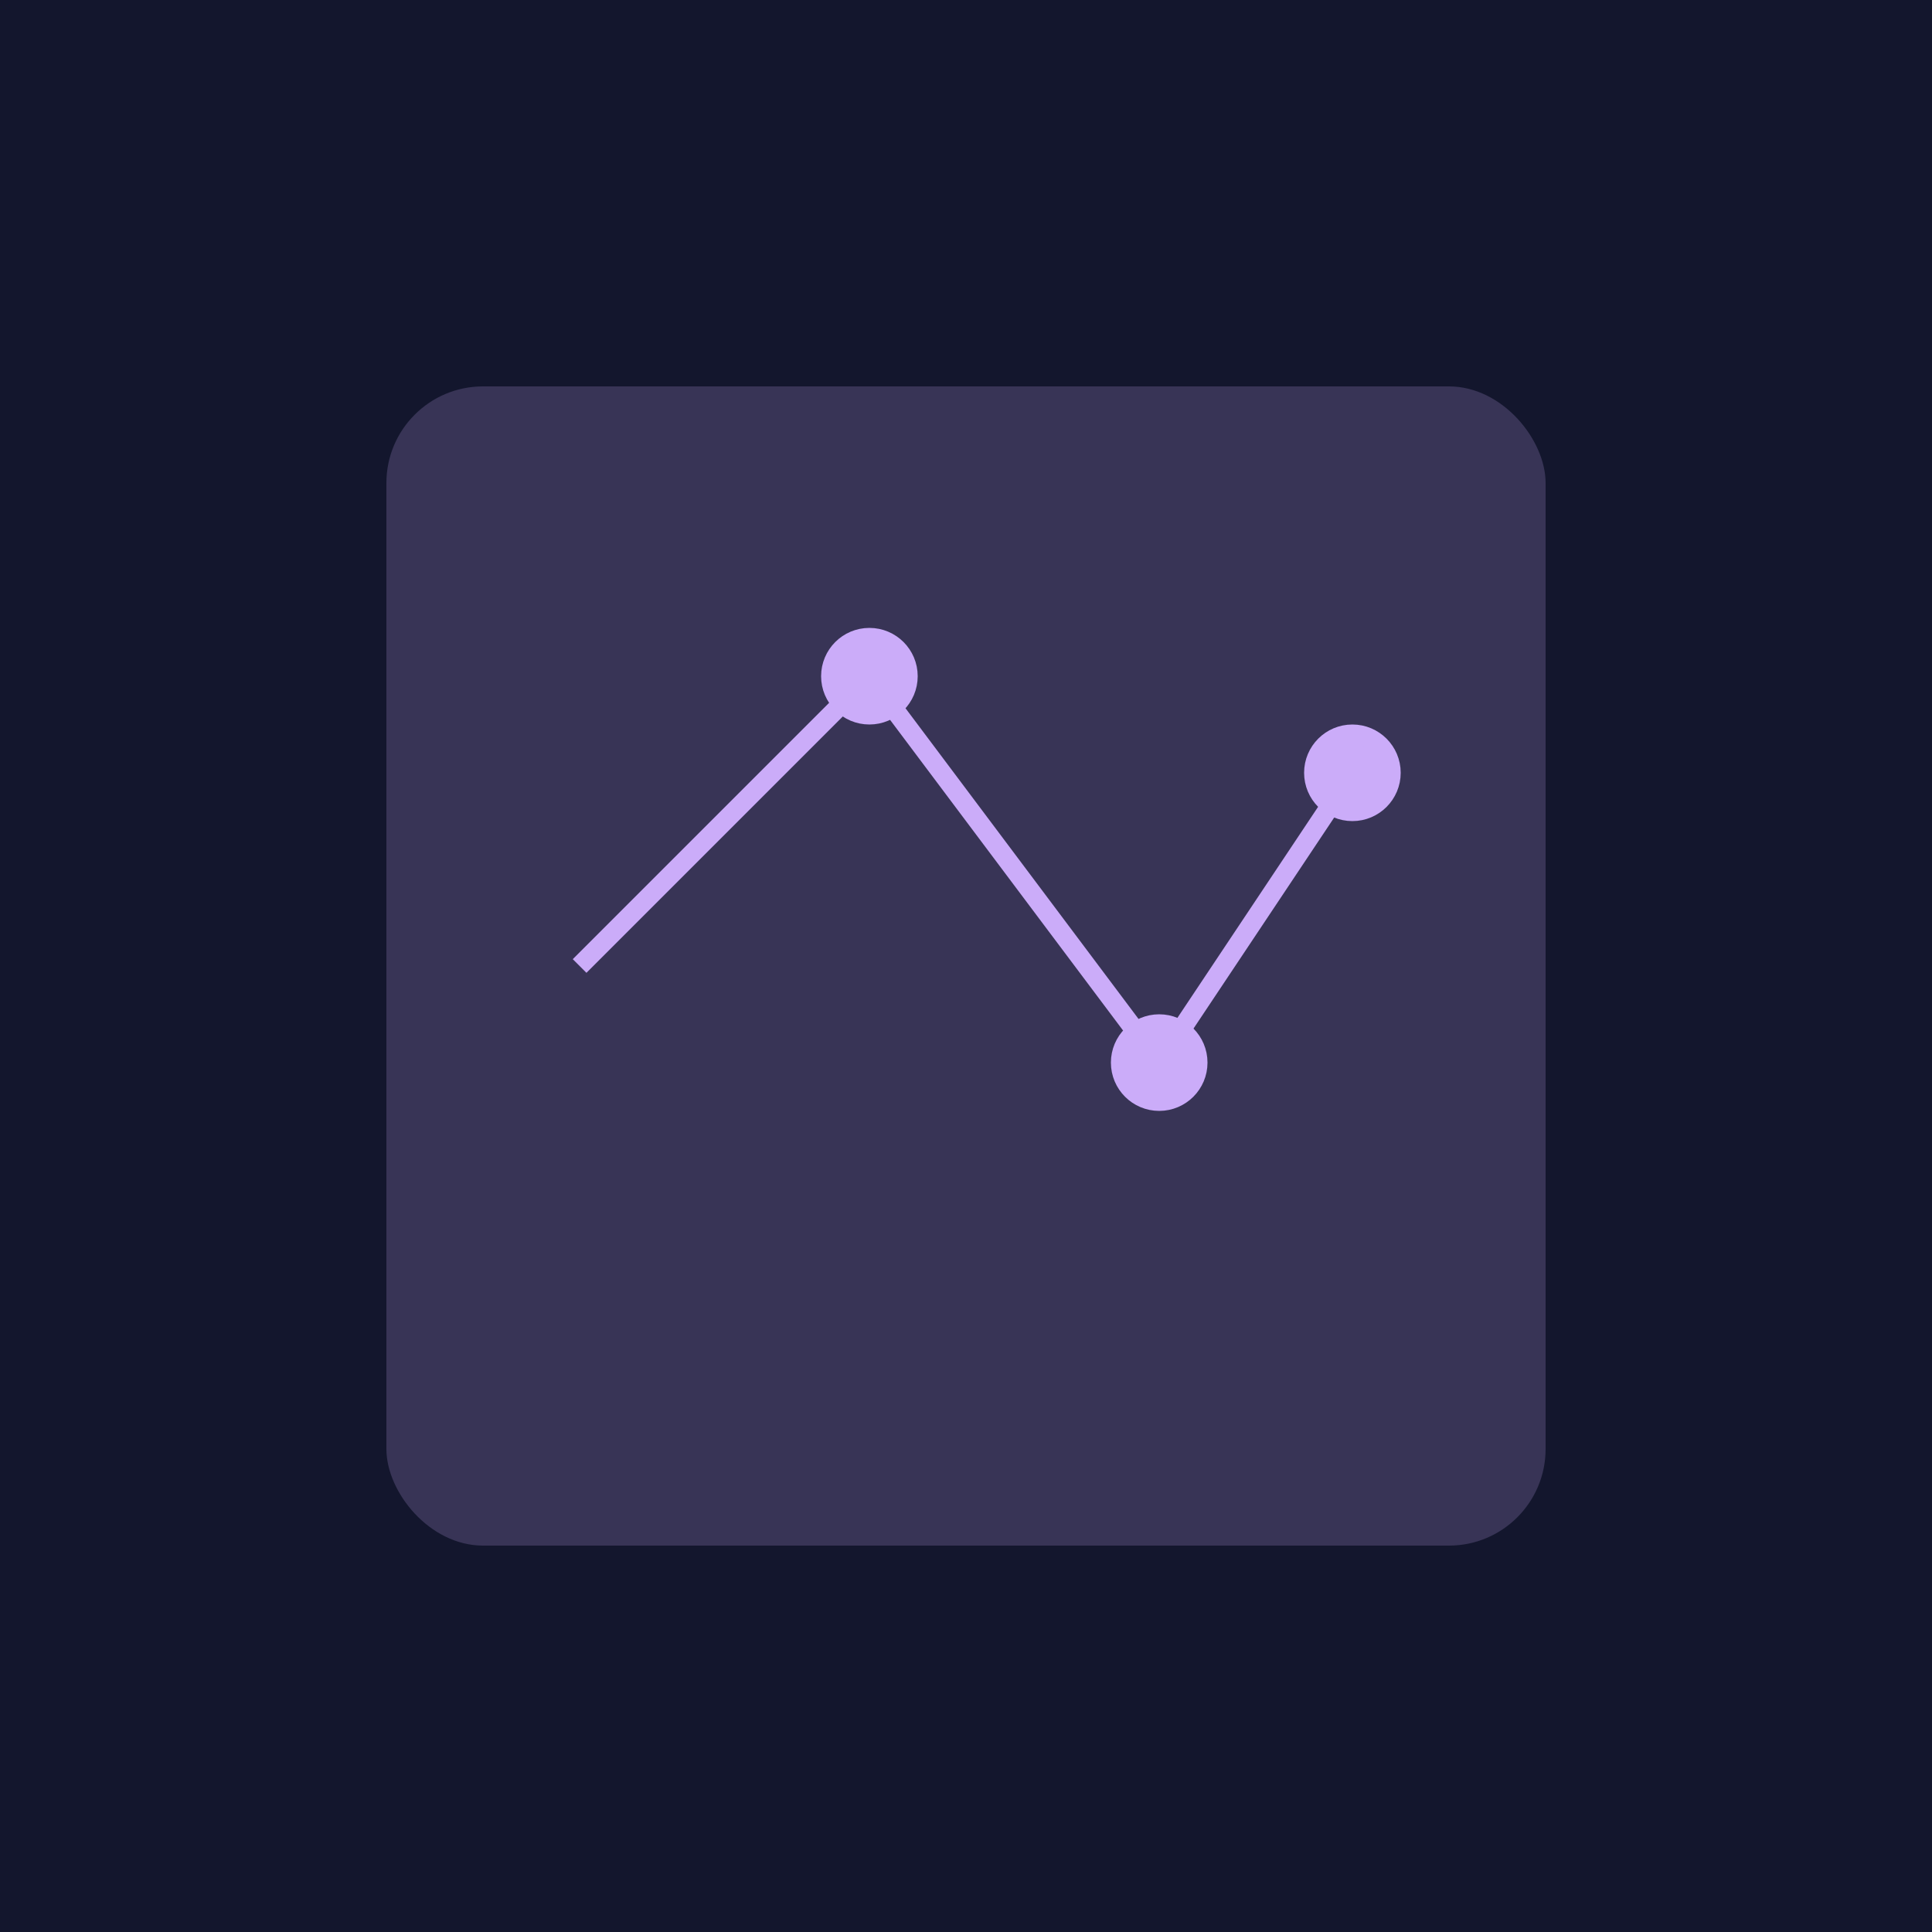 <svg viewBox="0 0 200 200" xmlns="http://www.w3.org/2000/svg">
  <!-- PT Aviana (exp1.svg) -->
  <g id="exp1">
    <rect width="200" height="200" fill="#13162d"/>
    <!-- Enterprise system representation -->
    <g fill="#cbacf9" opacity="0.8">
      <circle cx="100" cy="70" r="30"/>
      <circle cx="60" cy="130" r="20"/>
      <circle cx="140" cy="130" r="20"/>
    </g>
    <g stroke="#cbacf9" stroke-width="2">
      <line x1="100" y1="70" x2="60" y2="130"/>
      <line x1="100" y1="70" x2="140" y2="130"/>
    </g>
  </g>

  <!-- vOffice (exp2.svg) -->
  <g id="exp2">
    <rect width="200" height="200" fill="#13162d"/>
    <!-- Office management icon -->
    <g fill="#cbacf9" opacity="0.8">
      <rect x="60" y="60" width="80" height="80" rx="10"/>
      <rect x="70" y="70" width="60" height="10" rx="5"/>
      <rect x="70" y="90" width="40" height="10" rx="5"/>
      <rect x="70" y="110" width="50" height="10" rx="5"/>
    </g>
  </g>

  <!-- Vizir (exp3.svg) -->
  <g id="exp3">
    <rect width="200" height="200" fill="#13162d"/>
    <!-- Low-code framework representation -->
    <g fill="#cbacf9" opacity="0.8">
      <rect x="50" y="50" width="40" height="40" rx="5"/>
      <rect x="110" y="50" width="40" height="40" rx="5"/>
      <rect x="50" y="110" width="40" height="40" rx="5"/>
      <rect x="110" y="110" width="40" height="40" rx="5"/>
    </g>
    <g stroke="#cbacf9" stroke-width="2">
      <line x1="90" y1="70" x2="110" y2="70"/>
      <line x1="70" y1="90" x2="70" y2="110"/>
      <line x1="130" y1="90" x2="130" y2="110"/>
      <line x1="90" y1="130" x2="110" y2="130"/>
    </g>
  </g>

  <!-- Keda (exp4.svg) -->
  <g id="exp4">
    <rect width="200" height="200" fill="#13162d"/>
    <!-- ERP system representation -->
    <g fill="#cbacf9" opacity="0.2">
      <rect x="40" y="40" width="120" height="120" rx="10"/>
    </g>
    <g stroke="#cbacf9" stroke-width="2" fill="none">
      <path d="M60 100 L90 70 L120 110 L140 80"/>
      <circle cx="90" cy="70" r="4" fill="#cbacf9"/>
      <circle cx="120" cy="110" r="4" fill="#cbacf9"/>
      <circle cx="140" cy="80" r="4" fill="#cbacf9"/>
    </g>
  </g>
</svg>
